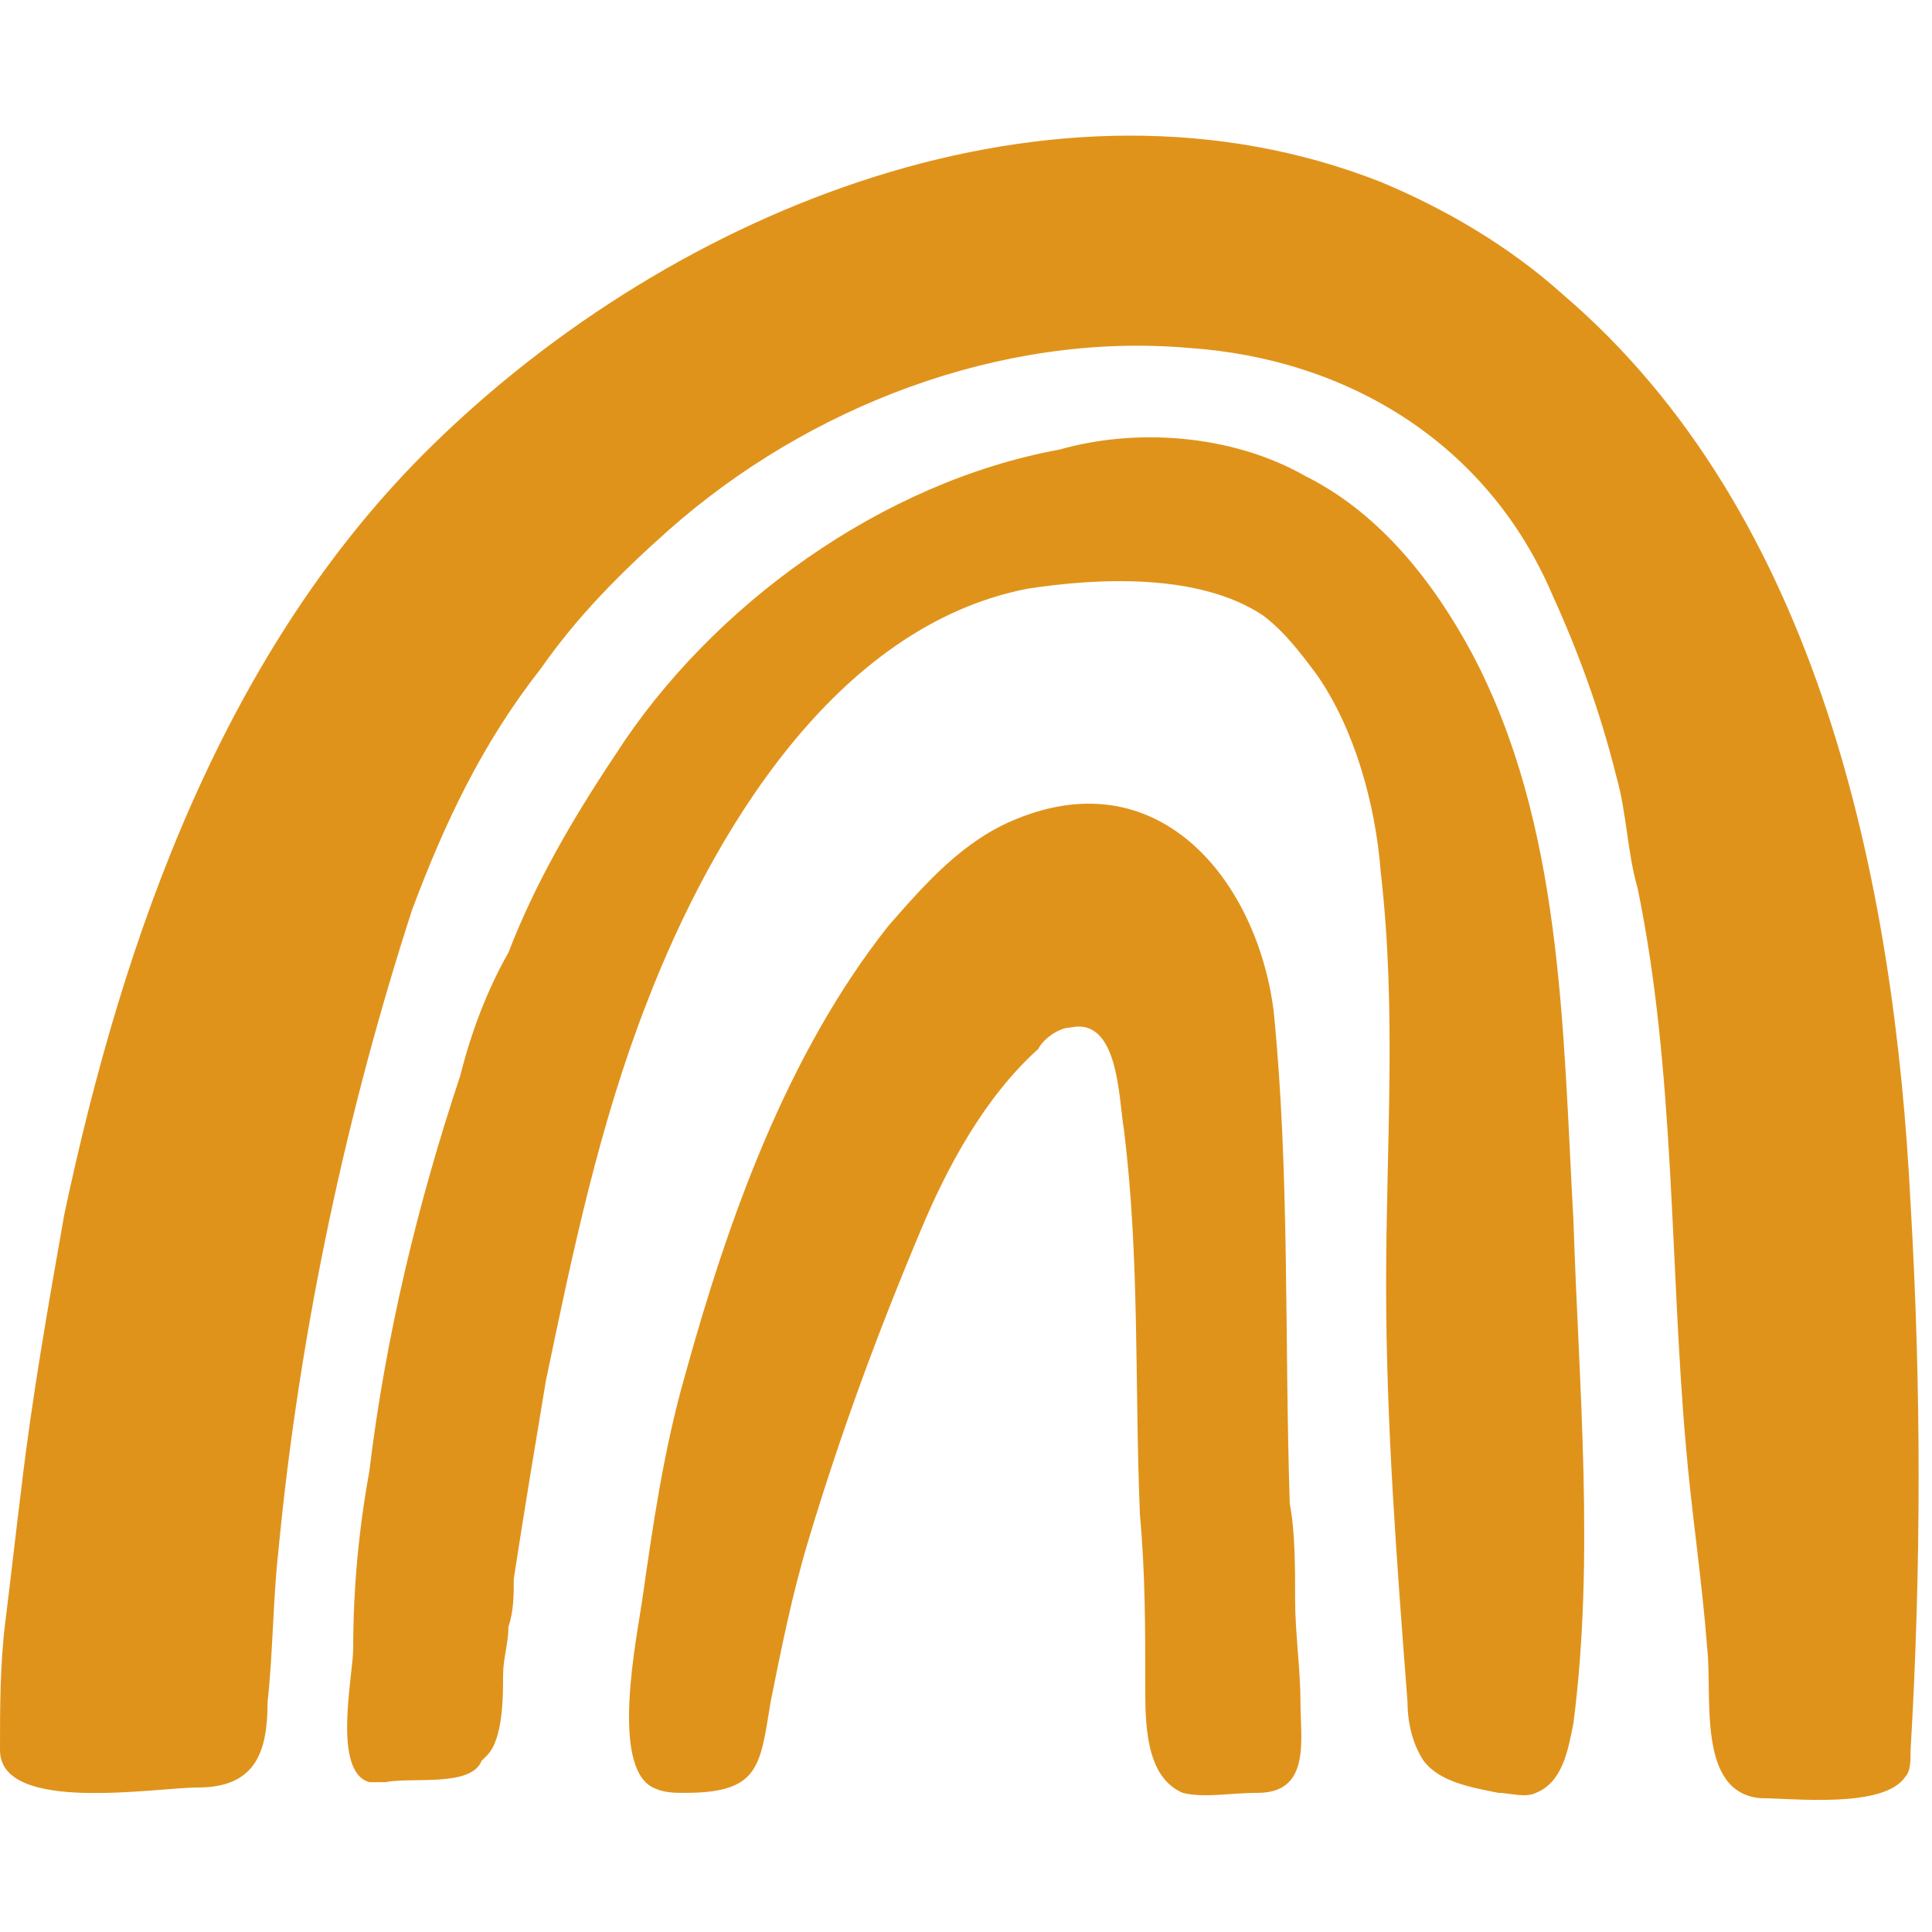 <svg width="100" height="100" viewBox="0 0 100 100" fill="none" xmlns="http://www.w3.org/2000/svg">
<path d="M67.035 82.826C67.035 84.487 67.312 86.427 67.312 88.089C67.312 90.028 67.866 92.798 65.096 92.798C63.711 92.798 62.326 93.075 61.218 92.798C59.279 91.967 59.279 89.197 59.279 87.258C59.279 84.21 59.279 81.44 59.002 78.393C58.725 71.745 59.002 65.097 58.171 58.449C57.894 56.787 57.894 52.632 55.401 53.186C54.847 53.186 54.016 53.74 53.739 54.294C50.969 56.787 49.03 60.388 47.645 63.712C45.429 68.975 43.489 74.238 41.828 79.778C40.996 82.549 40.442 85.319 39.888 88.089C39.334 91.413 39.334 92.798 35.456 92.798C34.902 92.798 34.348 92.798 33.794 92.521C31.578 91.413 32.963 84.764 33.24 82.826C33.794 78.947 34.348 75.069 35.456 71.191C37.672 63.158 40.719 54.571 45.983 47.922C47.922 45.706 49.861 43.49 52.631 42.382C60.11 39.335 65.096 45.706 65.927 52.355C66.758 60.665 66.481 69.252 66.758 77.839C67.035 79.224 67.035 81.163 67.035 82.826Z" fill="#E0931B"/>
<path d="M14.404 80.332C14.127 82.826 14.127 85.596 13.85 88.089C13.85 90.582 13.296 92.521 10.249 92.521C8.033 92.521 0 93.906 0 90.582C0 88.366 0 86.15 0.277 83.933C0.554 81.717 0.831 79.224 1.108 77.008C1.662 72.299 2.493 67.59 3.324 62.881C6.371 48.476 11.634 33.518 22.438 22.992C34.903 10.803 54.571 2.77 71.468 9.418C74.792 10.803 78.116 12.742 80.886 15.235C94.183 26.593 98.061 45.706 98.892 62.327C99.446 71.745 99.446 81.163 98.892 90.582C98.892 91.136 98.892 91.69 98.615 91.967C97.507 93.629 92.798 93.075 91.136 93.075C87.812 92.798 88.643 87.812 88.366 85.319C88.089 81.717 87.535 78.116 87.258 74.792C86.427 65.374 86.704 55.402 84.765 45.983C84.21 44.044 84.21 42.105 83.656 40.166C82.826 36.842 81.718 33.795 80.332 30.748C77.008 22.992 69.806 18.559 61.496 18.006C51.801 17.174 41.828 21.053 34.626 27.424C32.133 29.64 29.917 31.856 27.978 34.626C24.931 38.504 22.992 42.659 21.33 47.091C18.006 57.341 15.512 68.698 14.404 80.332Z" fill="#E0931B"/>
<path d="M26.316 84.211C26.316 85.042 26.039 85.873 26.039 86.704C26.039 87.812 26.039 90.028 25.208 90.859L24.931 91.136C24.377 92.521 21.33 91.967 19.945 92.244C19.668 92.244 19.39 92.244 19.113 92.244C17.174 91.69 18.282 86.704 18.282 85.319C18.282 82.272 18.559 79.224 19.113 76.177C19.945 69.252 21.607 62.327 23.823 55.679C24.377 53.463 25.208 51.247 26.316 49.307C27.701 45.706 29.64 42.382 31.856 39.058C36.842 31.302 45.706 24.931 54.848 23.269C58.726 22.161 63.712 22.438 67.59 24.654C71.468 26.593 74.238 30.194 76.177 33.795C80.886 42.659 80.886 53.186 81.44 63.158C81.717 71.745 82.548 80.609 81.44 89.197C81.163 90.582 80.886 92.244 79.501 92.798C78.947 93.075 78.116 92.798 77.562 92.798C76.177 92.521 74.515 92.244 73.684 91.136C73.13 90.305 72.853 89.197 72.853 88.089C72.299 80.886 71.745 73.684 71.745 66.482C71.745 59.28 72.299 52.355 71.468 45.152C71.191 41.551 70.083 37.673 68.144 34.903C67.313 33.795 66.482 32.687 65.374 31.856C62.05 29.64 56.787 29.917 53.185 30.471C43.213 32.41 36.842 43.213 33.518 51.801C31.025 58.172 29.64 64.82 28.255 71.468C27.701 74.792 27.147 78.116 26.593 81.718C26.593 82.549 26.593 83.379 26.316 84.211Z" fill="#E0931B"/>
</svg>
